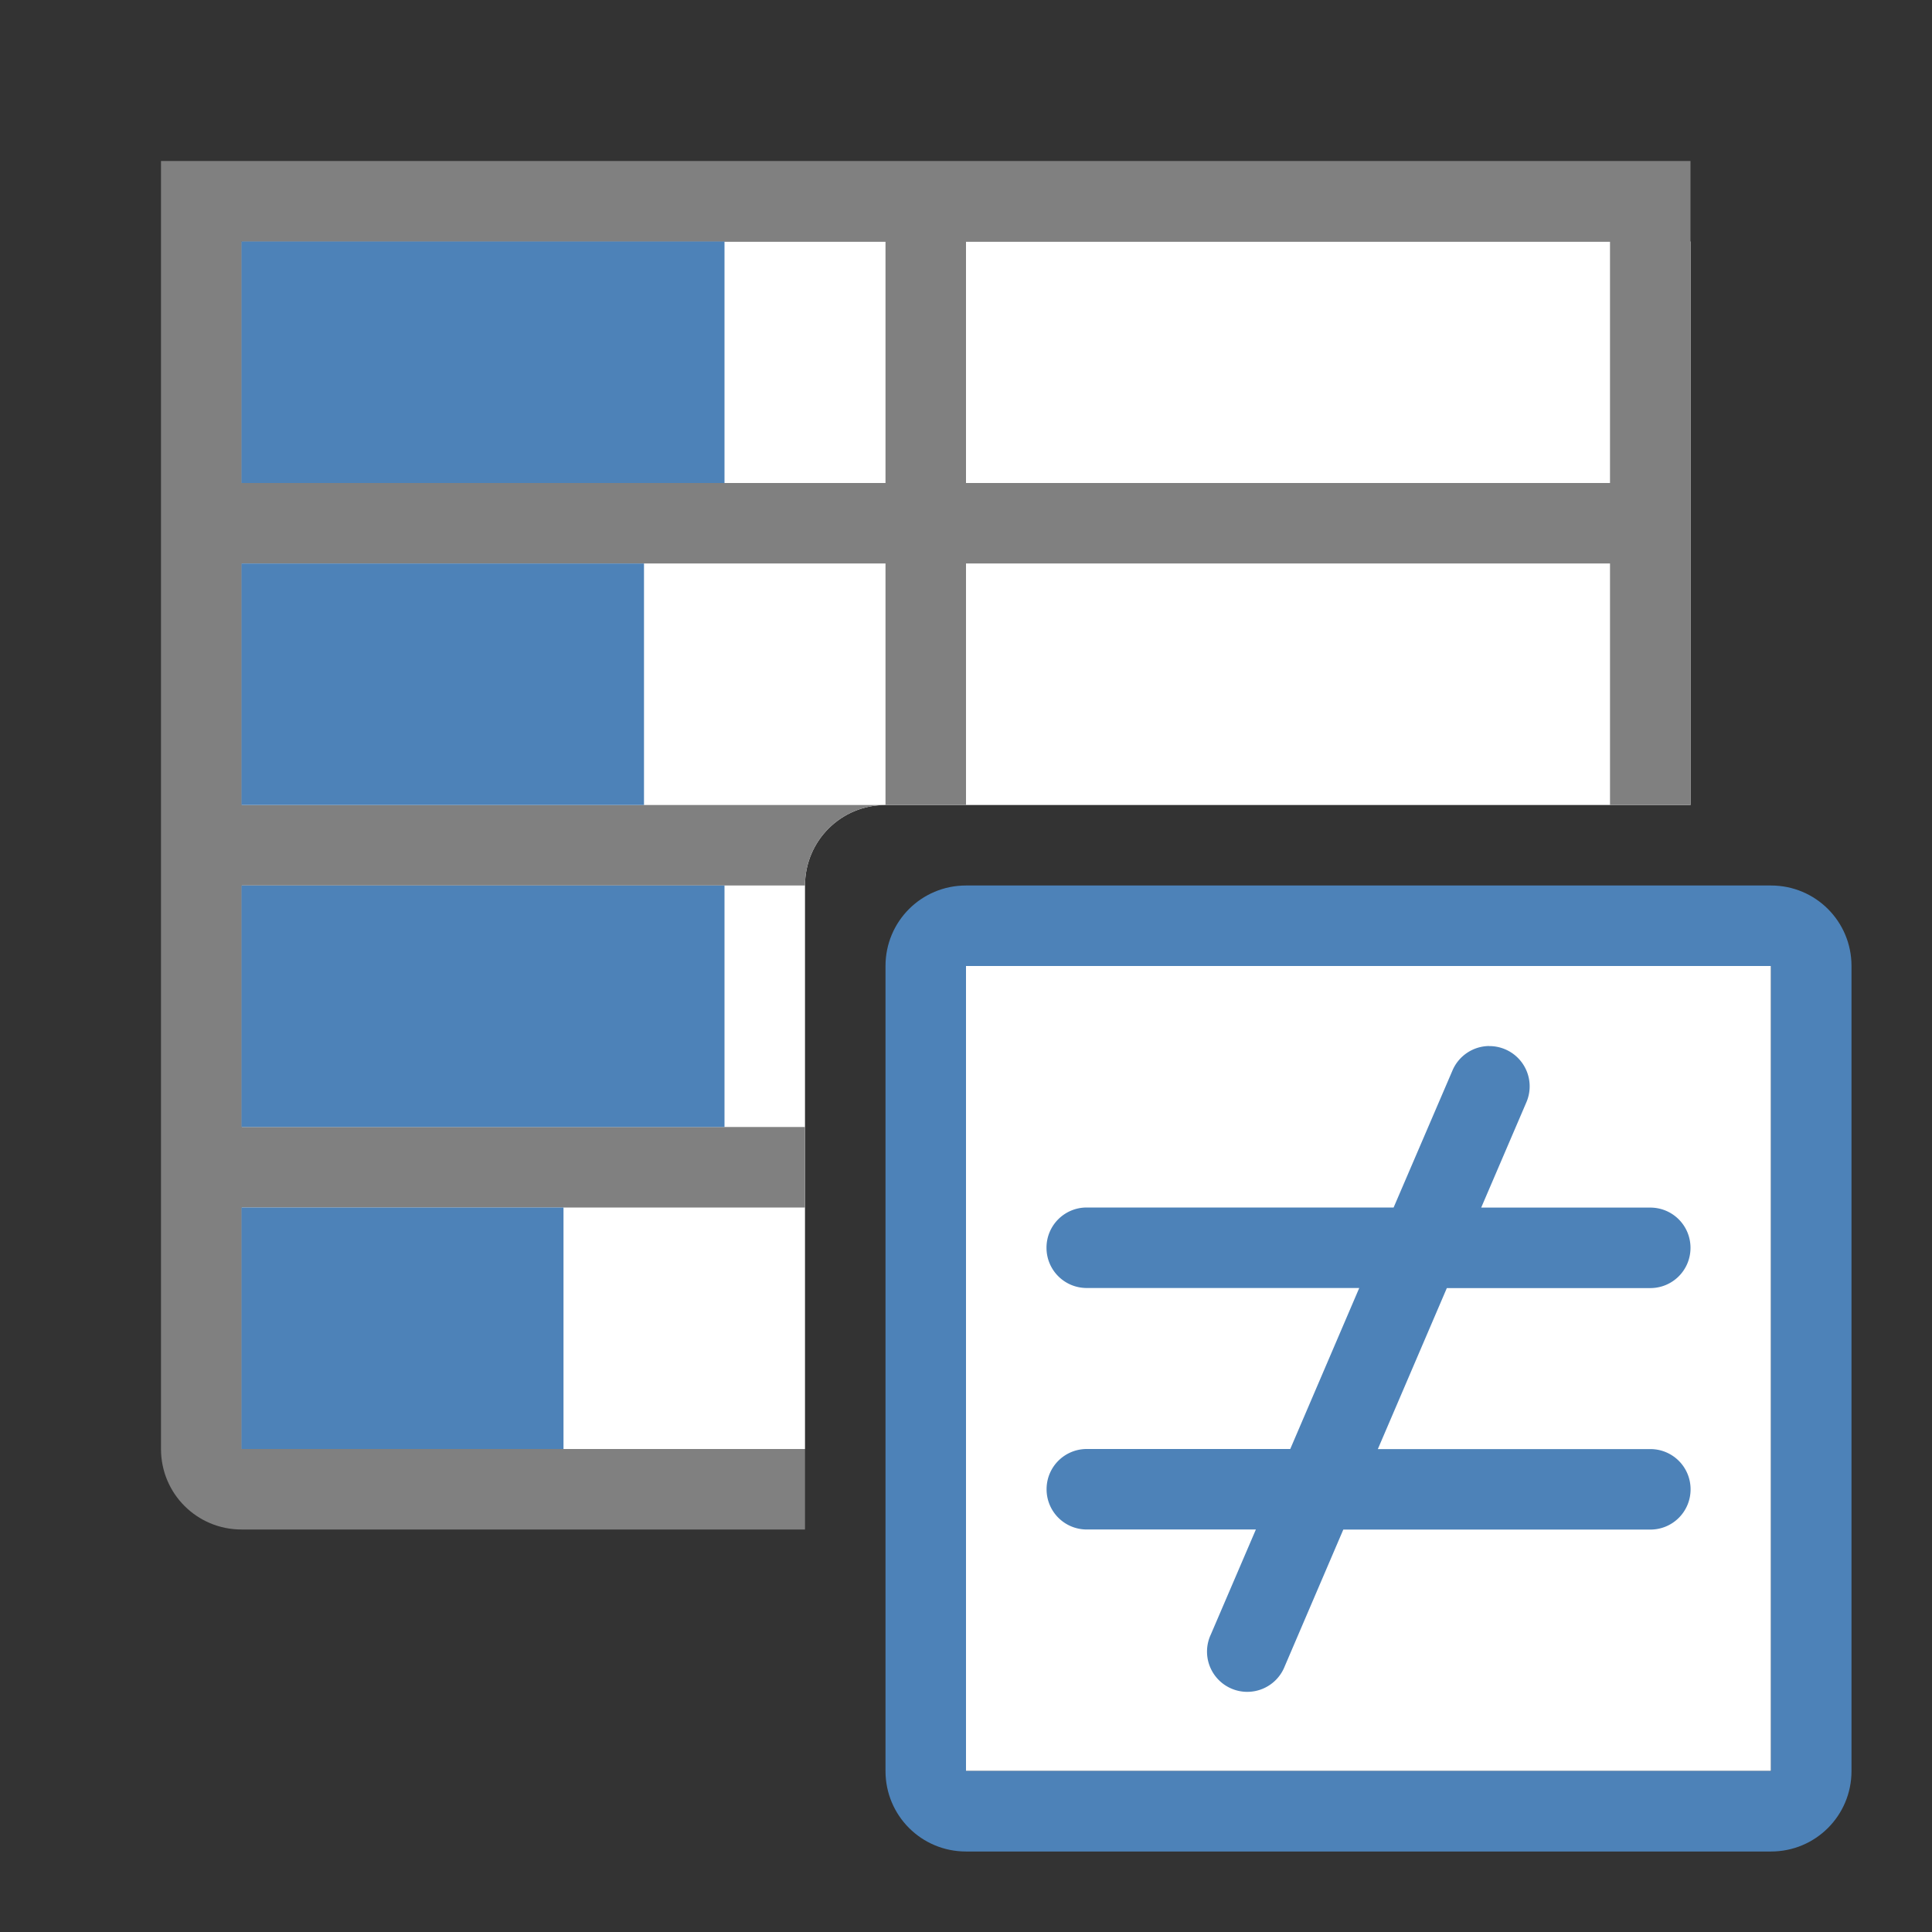 <svg viewBox="0 0 24 24" xmlns="http://www.w3.org/2000/svg"><rect x="0" y="0" width="24" height="24" fill="#333333" stroke="none"/><path d="m12 12h10v10h-10z" fill="#fff"/><path d="m3 3v15h7v-7c0-.554.446-1 1-1h10v-7z" fill="#fff"/><path d="m2 2v1 15c0 .554.446 1 1 1h7v-1h-1-1-5v-3h5 1 1v-1h-1-1-5v-3h5 1 1c0-.554.446-1 1-1h-2-1-5v-3h5 1 2v3h1v-3h8v3h1v-7-1zm1 1h5 1 2v3h-2-1-5zm9 0h8v3h-8z" fill="#808080"/><g fill="#4d82b8"><path d="m3 3h6v3h-6z"/><path d="m3 7h5v3h-5z"/><path d="m3 11h6v3h-6z"/><path d="m3 15h4v3h-4z"/><path d="m18.498 12.994a.5.5 0 0 0 -.457.309l-.729 1.697h-3.812c-.277 0-.5.223-.5.5s.223.5.5.5h3.385l-.857 2h-2.527c-.277 0-.5.223-.5.5s.223.5.5.5h2.1l-.559 1.303a.5.5 0 1 0 .918.395l.727-1.697h3.814c.277 0 .5-.223.5-.5s-.223-.5-.5-.5h-3.385l.857-2h2.527c.277 0 .5-.223.5-.5s-.223-.5-.5-.5h-2.1l.559-1.303a.5.5 0 0 0 -.461-.703z"/><path d="m12 11c-.554 0-1 .446-1 1v10c0 .554.446 1 1 1h10c.554 0 1-.446 1-1v-10c0-.554-.446-1-1-1zm0 1h10v10h-10z"/></g></svg>